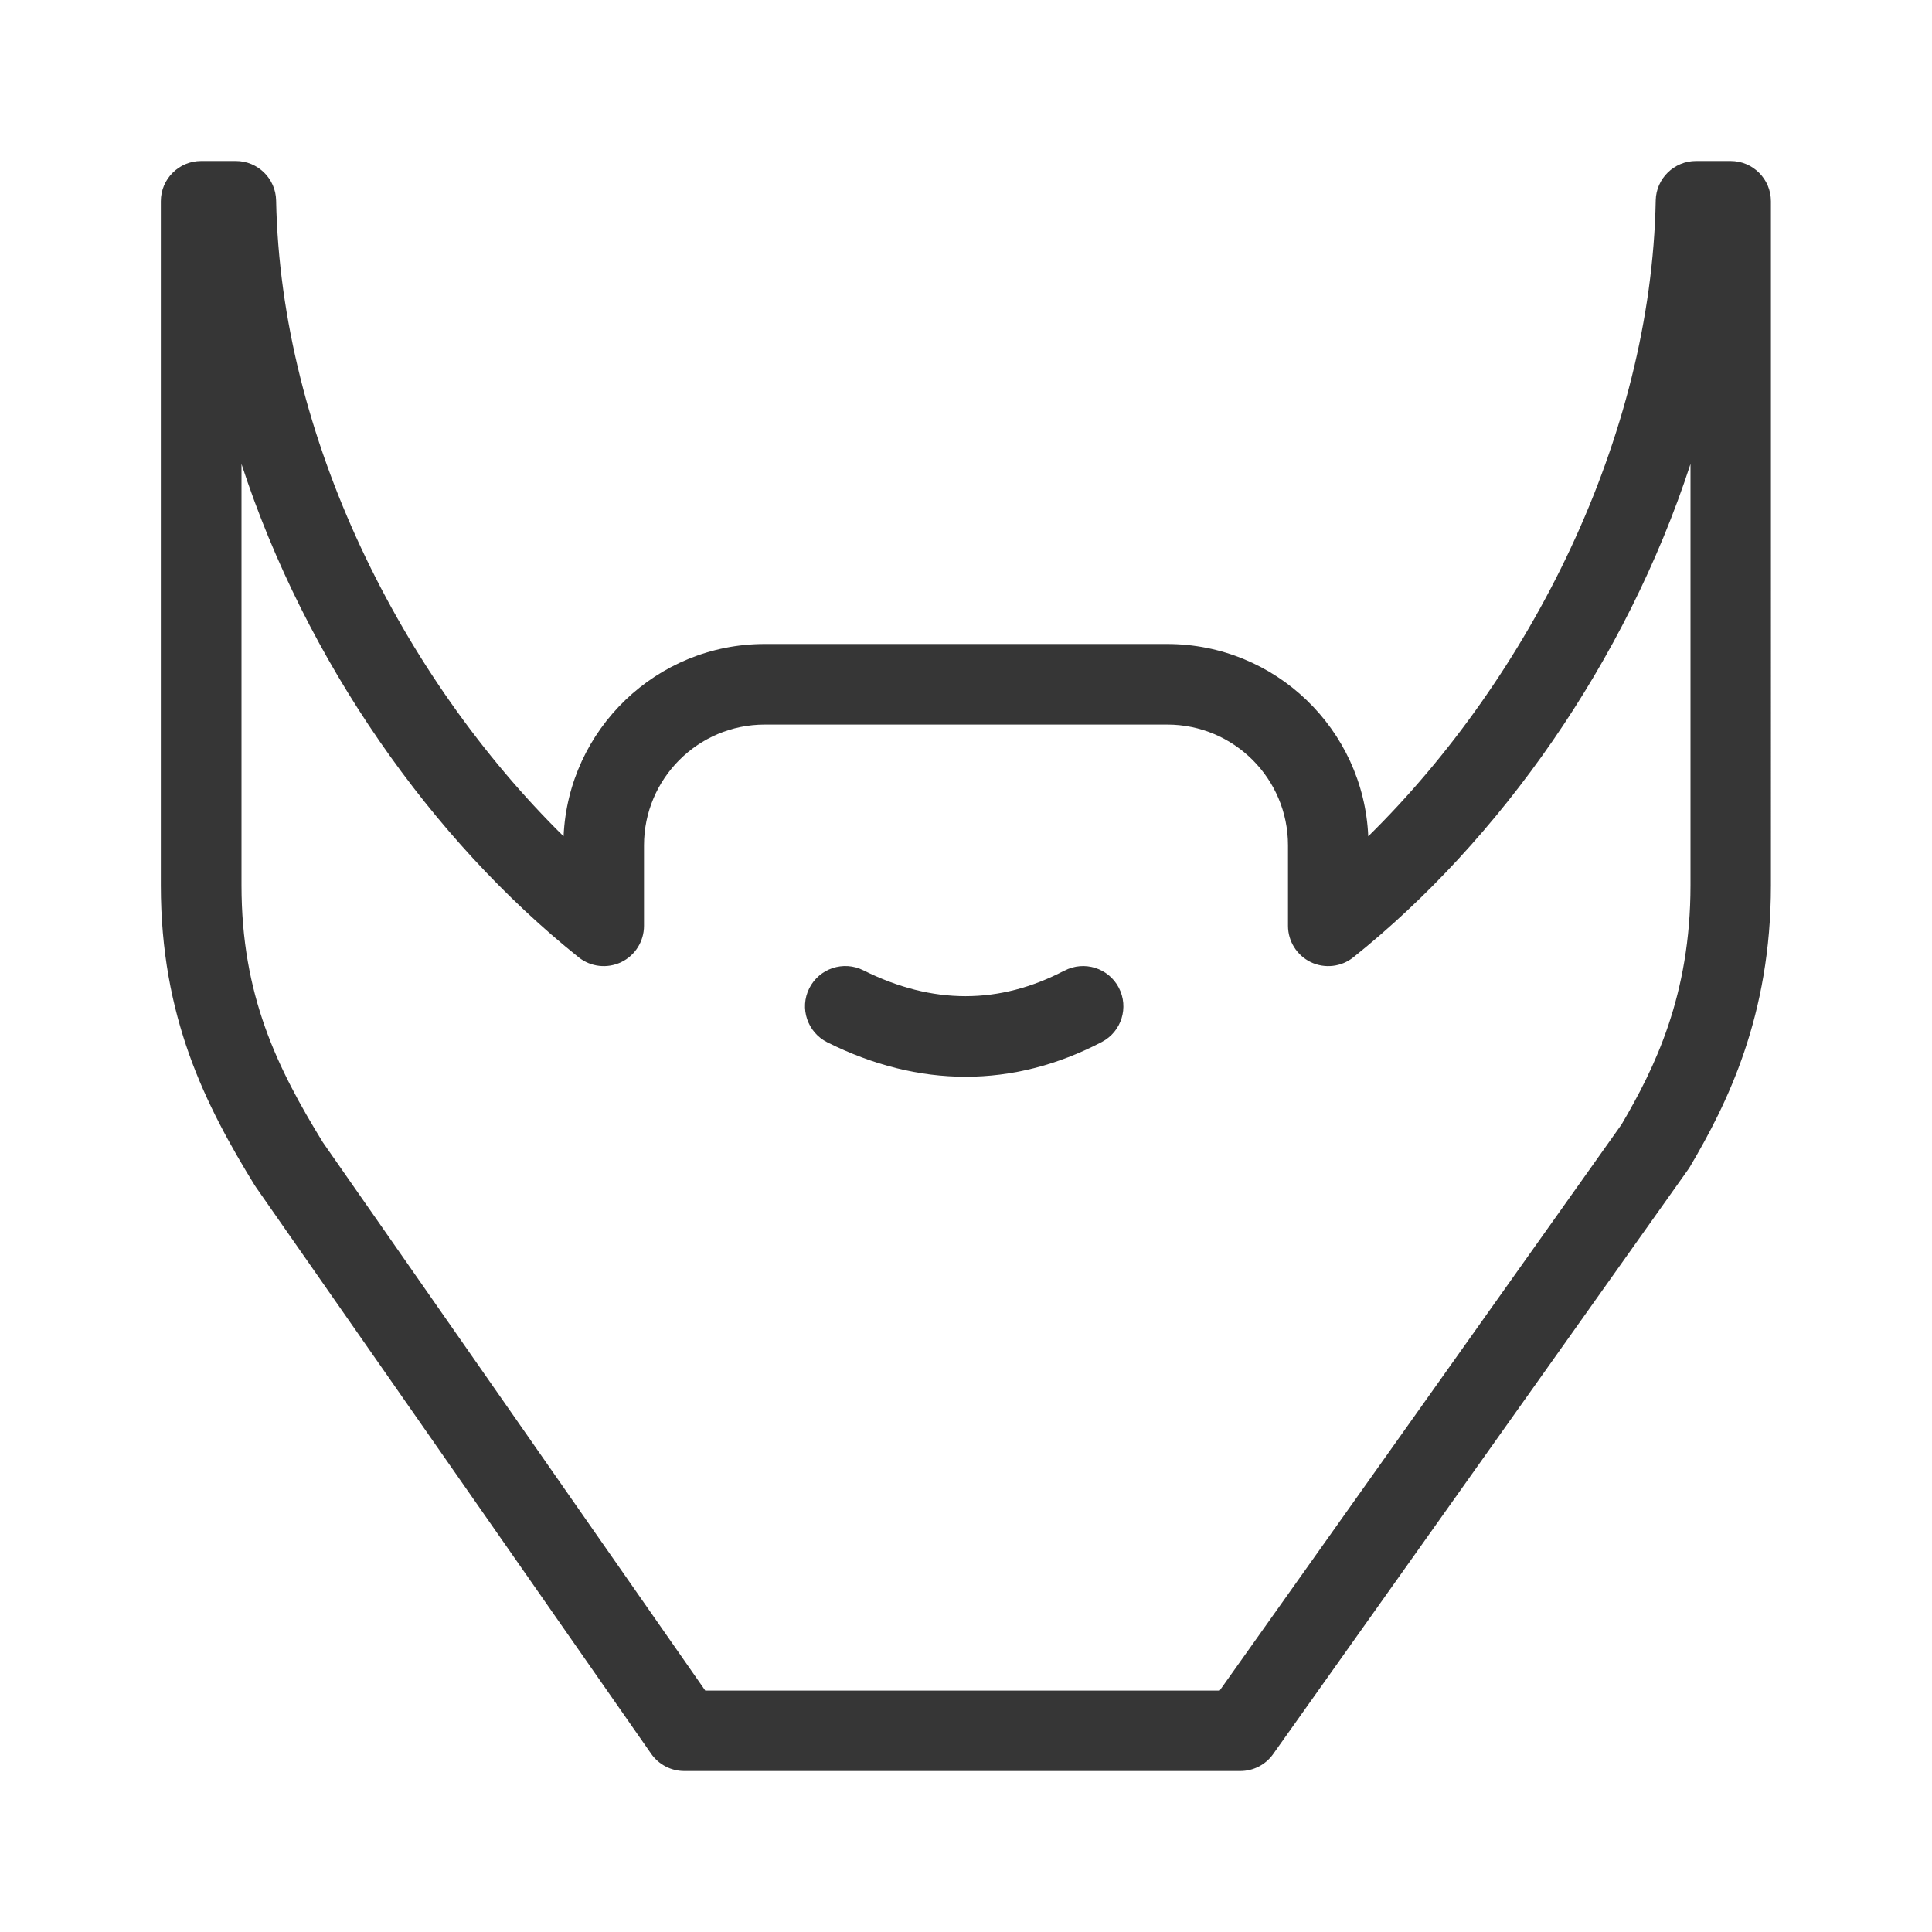 <?xml version="1.0" encoding="UTF-8"?>
<svg xmlns="http://www.w3.org/2000/svg" width="24" height="24" version="1.1" viewBox="0 0 24 24">
  <defs>
    <style>
      .cls-1 {
        fill: #363636;
        fill-rule: evenodd;
      }
    </style>
  </defs>
  <!-- Generator: Adobe Illustrator 28.6.0, SVG Export Plug-In . SVG Version: 1.2.0 Build 709)  -->
  <g>
    <g id="Camada_1">
      <g>
        <path class="cls-1" d="M13.223,12.057c-.806.422-1.636.427-2.499-.004-.247-.123-.547-.023-.671.224-.124.247-.023.547.224.671,1.137.569,2.307.573,3.41-.004.245-.128.339-.43.211-.675-.128-.245-.43-.339-.675-.211Z"/>
        <path class="cls-1" d="M21.5,2h-.432c-.272,0-.495.218-.5.49-.057,2.948-1.563,5.923-3.571,7.899-.058-1.329-1.154-2.389-2.498-2.389h-5c-1.343,0-2.439,1.06-2.498,2.389-2.007-1.976-3.513-4.951-3.571-7.899-.005-.272-.228-.49-.5-.49h-.432c-.276,0-.5.224-.5.5v8.497c0,1.637.553,2.731,1.167,3.729.005.008.01.016.016.024l4.908,7.036c.094.134.247.214.41.214h6.909c.162,0,.314-.078.408-.211l5.154-7.26c.008-.011.016-.023.023-.035.459-.778,1.006-1.868,1.006-3.498V2.5c0-.276-.224-.5-.5-.5ZM21,10.997c0,1.366-.445,2.271-.857,2.972l-4.992,7.032h-6.39l-4.75-6.81c-.568-.925-1.011-1.829-1.011-3.193v-5.234c.801,2.456,2.368,4.672,4.188,6.128.15.12.356.143.529.06.173-.083.283-.258.283-.451v-1c0-.828.672-1.5,1.5-1.5h5c.828,0,1.5.672,1.5,1.5v1c0,.192.11.367.283.451.173.083.379.06.529-.06,1.82-1.456,3.386-3.672,4.188-6.128v5.234Z"/>
      </g>
    </g>
  </g>
</svg>